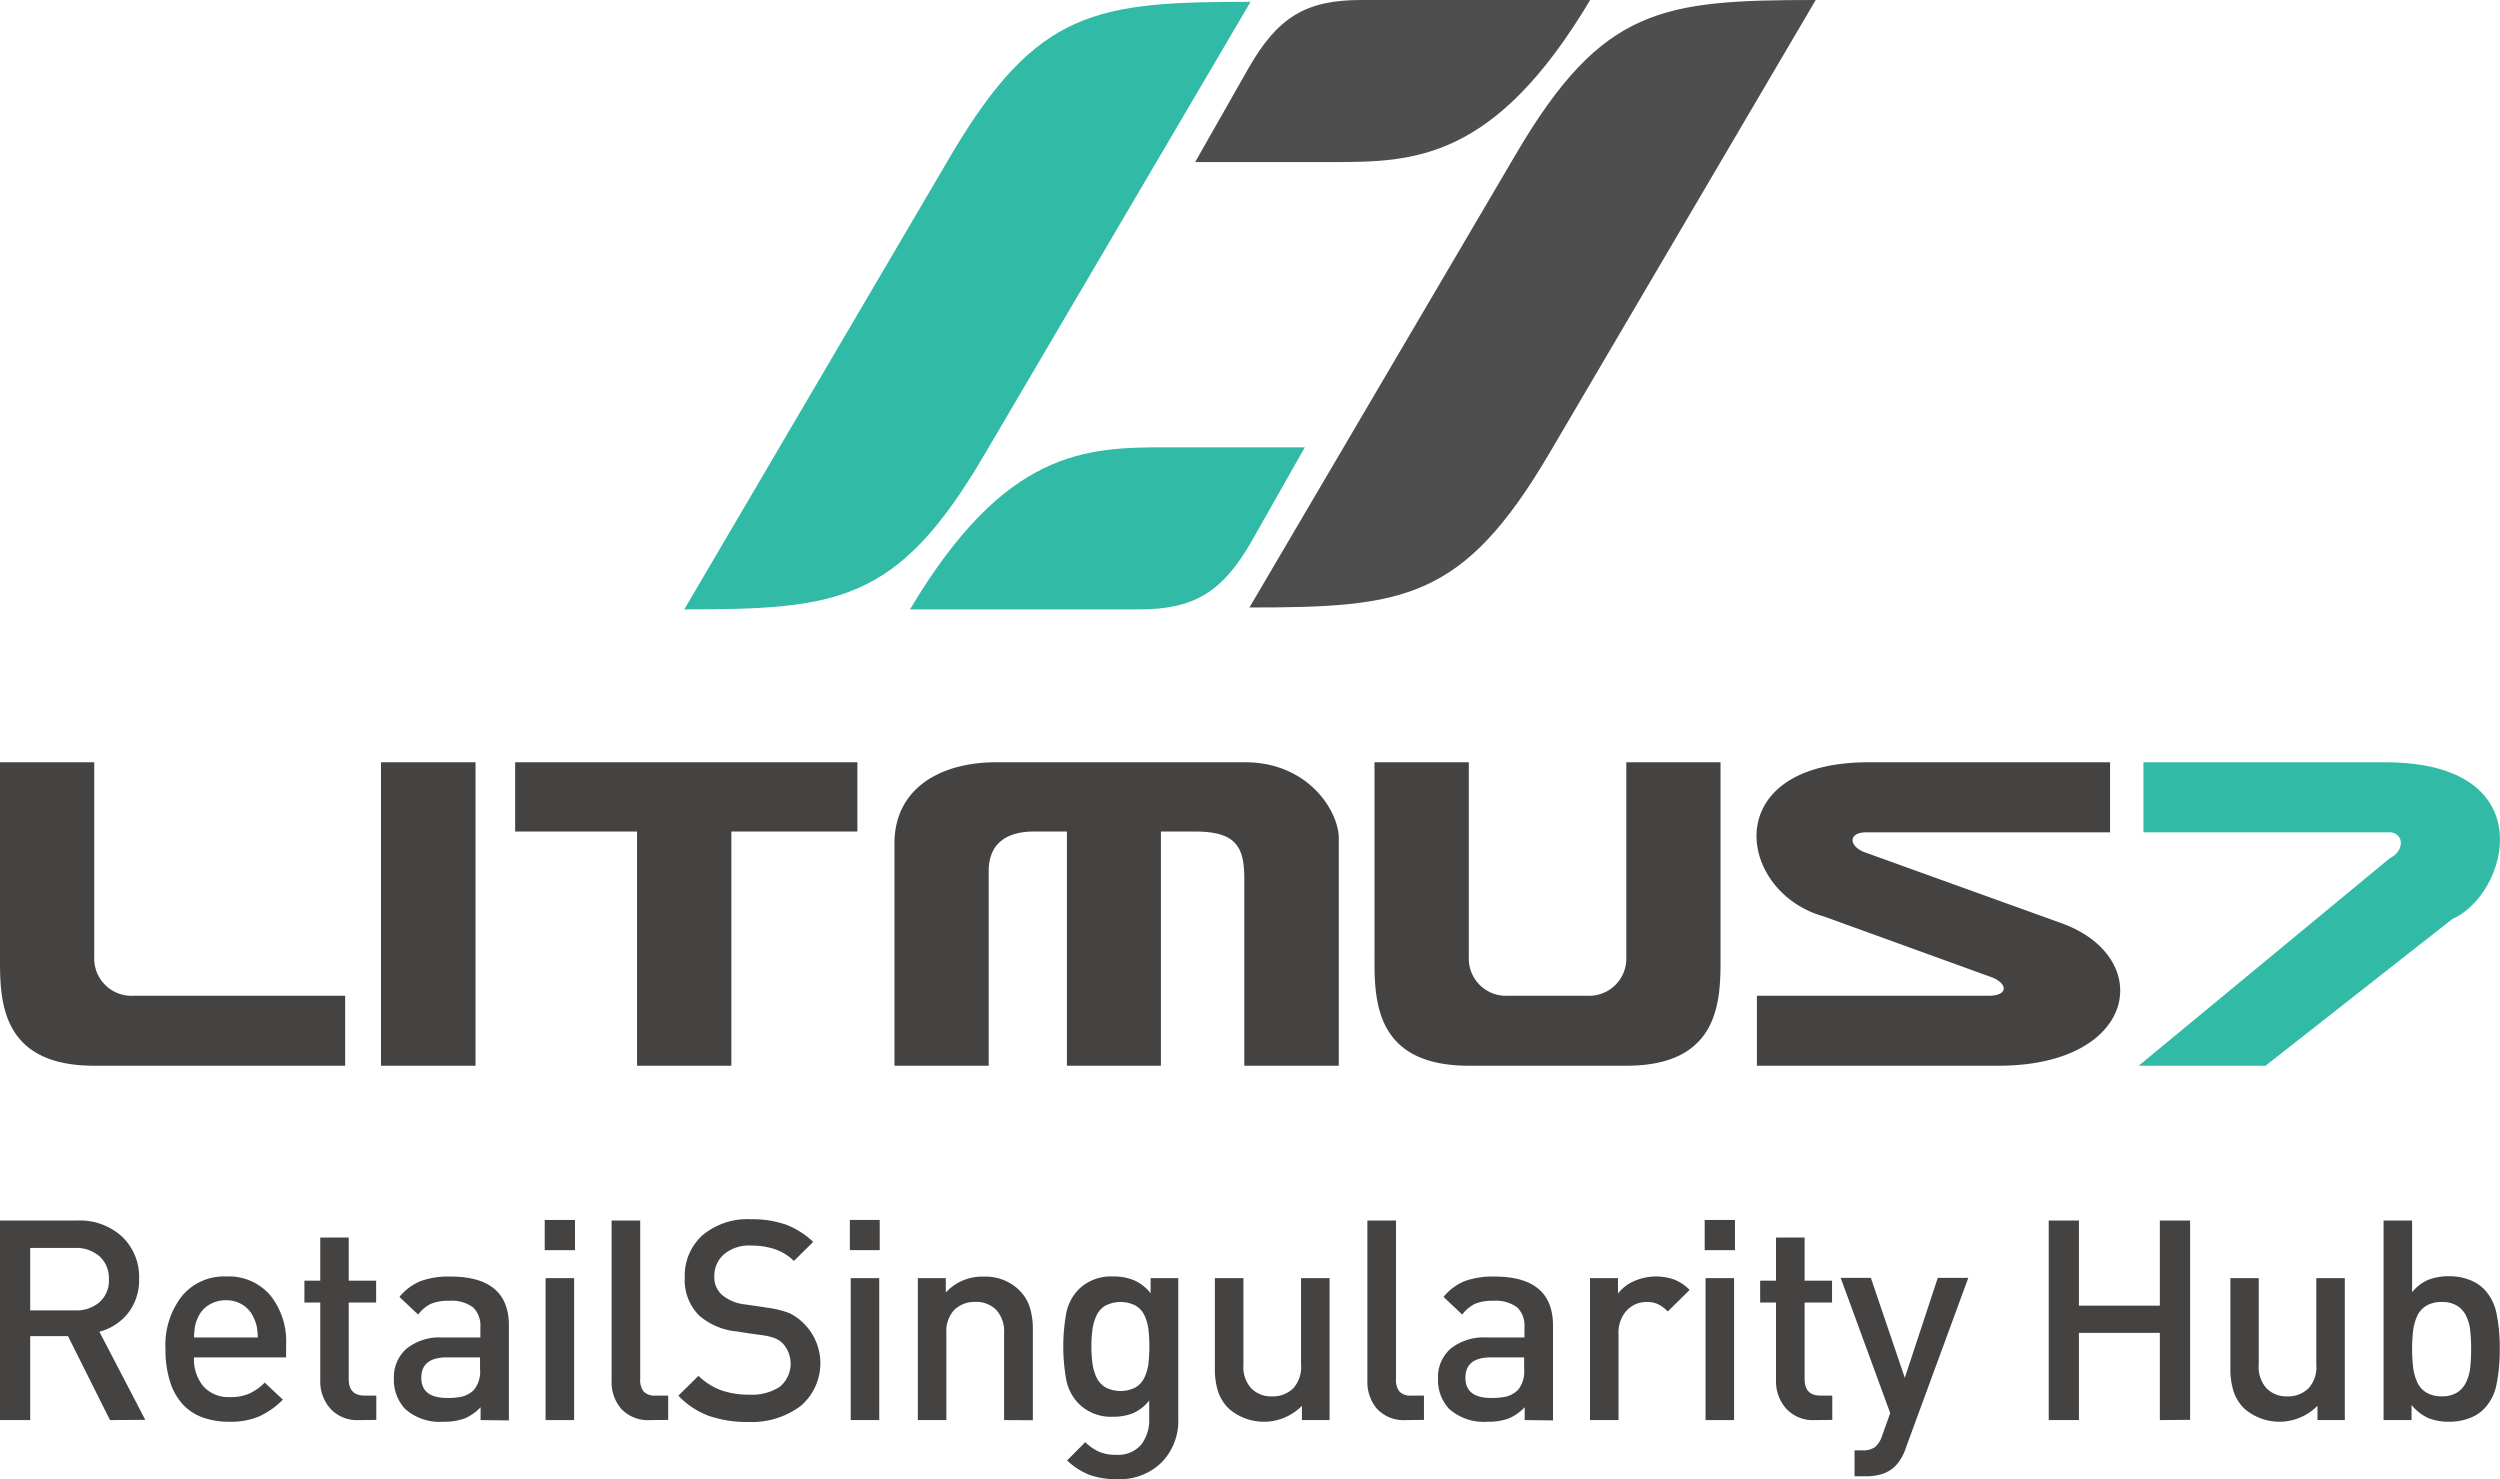 <svg id="Layer_1" data-name="Layer 1" xmlns="http://www.w3.org/2000/svg" viewBox="0 0 315.44 186.63"><defs><style>.cls-1{fill:#4e4e4f;}.cls-2,.cls-4{fill:#31baa6;}.cls-3,.cls-5{fill:#454242;}.cls-3,.cls-4{fill-rule:evenodd;}</style></defs><title>litmus7_logo_RS</title><path class="cls-1" d="M229.1,0,195.42,57.32c-10.86,18.42-18.35,19.33-37.77,19.33h0l33.69-57.32C202.19.91,209.69,0,229.1,0Zm-61,20.45H150.8l6.66-11.72C161.16,2.2,164.72,0,171.73,0h28.91c-12.07,20.27-22.25,20.45-32.5,20.45"/><path class="cls-2" d="M86.34,76.89,120,19.57C130.87,1.15,138.38.23,157.79.23h0L124.1,57.55C113.25,76,105.75,76.89,86.34,76.89Zm60.95-20.45h17.35L158,68.16c-3.71,6.52-7.27,8.73-14.28,8.73h-28.9c12.07-20.28,22.24-20.45,32.48-20.45"/><path class="cls-3" d="M173.43,96.18h11.9v24.6a4.69,4.69,0,0,0,4.93,4.86h10a4.69,4.69,0,0,0,4.94-4.86V96.18h11.89v24.11c0,5.35.35,14.18-11.89,14.18H185.33c-12.25,0-11.9-8.83-11.9-14.18Zm-47.73,0h31.4c8,0,11.82,6.19,11.82,9.58v28.71H157V110.86c0-4.06-1.07-5.94-6.24-5.94h-4.28v29.55H134.62V104.92h-4.19c-2.75,0-5.68,1-5.68,5v24.55H112.86V106.41c0-6.85,5.68-10.23,12.84-10.23m-77.63,0H60v38.29H48.07ZM0,96.18H11.89v24.6a4.7,4.7,0,0,0,4.95,4.86H43.55v8.83H11.89C-.35,134.47,0,125.64,0,120.29Zm92.28,8.74v29.55H80.38V104.92H65V96.18h43.18v8.74Zm159.2,18.45c1.94.87,1.79,2.27-.53,2.27H221.68v8.83h30.46c17.75,0,19.87-13.88,7.73-18.07l-24.77-8.93c-1.93-.87-1.78-2.45.37-2.45h30.77V96.18H235.78c-19.14,0-16.63,16.44-5.63,19.46Z"/><path class="cls-4" d="M285.85,134.47h-16l31.72-26.21c1.62-.74,1.95-2.89.15-3.24H270.45V96.18h30.47c20.15,0,15.57,16.68,8.53,19.76Z"/><path class="cls-5" d="M13.88,179.18l-5.3-10.59H3.81v10.59H0V154H9.75a7.89,7.89,0,0,1,5.67,2.05,7,7,0,0,1,2.13,5.3,6.73,6.73,0,0,1-1.39,4.33,6.8,6.8,0,0,1-3.62,2.35l5.79,11.12Zm-1.32-20.66a4.44,4.44,0,0,0-3.09-1.06H3.81v7.88H9.47a4.44,4.44,0,0,0,3.1-1.05,3.64,3.64,0,0,0,1.17-2.87A3.72,3.72,0,0,0,12.56,158.52Z"/><path class="cls-5" d="M24.48,171.27a5.3,5.3,0,0,0,1.2,3.67A4.25,4.25,0,0,0,29,176.28a5.93,5.93,0,0,0,2.4-.42,6.54,6.54,0,0,0,2-1.41l2.29,2.15a9.92,9.92,0,0,1-3,2.12,9.17,9.17,0,0,1-3.76.67,9.83,9.83,0,0,1-3.21-.49,6.47,6.47,0,0,1-2.53-1.57,7.42,7.42,0,0,1-1.69-2.86,13.12,13.12,0,0,1-.62-4.26A10,10,0,0,1,23,163.48a6.9,6.9,0,0,1,5.52-2.42,6.92,6.92,0,0,1,5.58,2.37,9.28,9.28,0,0,1,2,6.25v1.59Zm7.93-3.83a4.63,4.63,0,0,0-.38-1.12,3.55,3.55,0,0,0-1.35-1.64,3.89,3.89,0,0,0-2.18-.62,4,4,0,0,0-2.19.62,3.53,3.53,0,0,0-1.37,1.64,4.62,4.62,0,0,0-.34,1.06,10.07,10.07,0,0,0-.12,1.38h8.05A12.06,12.06,0,0,0,32.41,167.44Z"/><path class="cls-5" d="M45.31,179.18a4.55,4.55,0,0,1-3.63-1.45,5.14,5.14,0,0,1-1.27-3.53v-9.85h-2v-2.76h2v-5.44H44v5.44h3.46v2.76H44V174c0,1.39.66,2.09,2,2.09h1.48v3.07Z"/><path class="cls-5" d="M60.64,179.18v-1.62a6.16,6.16,0,0,1-2,1.41,7.51,7.51,0,0,1-2.72.42,6.54,6.54,0,0,1-4.81-1.62,5.36,5.36,0,0,1-1.41-3.85,4.78,4.78,0,0,1,1.59-3.75,6.71,6.71,0,0,1,4.59-1.41h4.73v-1.27a3.2,3.2,0,0,0-.93-2.54,4.53,4.53,0,0,0-3-.82,5.69,5.69,0,0,0-2.33.39,4.45,4.45,0,0,0-1.59,1.35l-2.36-2.23a6.74,6.74,0,0,1,2.68-2,10.36,10.36,0,0,1,3.74-.57q7.38,0,7.39,6.15v12Zm-.07-7.91h-4.2q-3.21,0-3.21,2.58c0,1.69,1.09,2.54,3.28,2.54a8,8,0,0,0,1.93-.19,3.35,3.35,0,0,0,1.43-.83,3.71,3.71,0,0,0,.77-2.65Z"/><path class="cls-5" d="M68.73,157.74v-3.81h3.82v3.81Zm.11,21.44V161.27h3.6v17.91Z"/><path class="cls-5" d="M82.08,179.18a4.64,4.64,0,0,1-3.67-1.39,5.14,5.14,0,0,1-1.24-3.55V154h3.61v20a2.35,2.35,0,0,0,.44,1.58,1.89,1.89,0,0,0,1.5.51h1.59v3.07Z"/><path class="cls-5" d="M101,177.42a10.28,10.28,0,0,1-6.53,2,14.85,14.85,0,0,1-5-.76,10.25,10.25,0,0,1-3.88-2.56l2.54-2.5A8.14,8.14,0,0,0,91,175.42a10.38,10.38,0,0,0,3.57.55,6.35,6.35,0,0,0,3.83-1,3.79,3.79,0,0,0,.37-5.46,3,3,0,0,0-1.06-.68,7.53,7.53,0,0,0-1.69-.38l-1.49-.21L93,168a8.45,8.45,0,0,1-4.77-2,6.31,6.31,0,0,1-1.83-4.81,6.85,6.85,0,0,1,2.26-5.35,8.85,8.85,0,0,1,6.14-2,12.91,12.91,0,0,1,4.35.67,10.39,10.39,0,0,1,3.46,2.19l-2.44,2.4a6.44,6.44,0,0,0-2.44-1.5,9.76,9.76,0,0,0-3-.44,4.89,4.89,0,0,0-3.38,1.1,3.63,3.63,0,0,0-1.22,2.82,2.94,2.94,0,0,0,1,2.33,5.39,5.39,0,0,0,2.82,1.17l1.49.21,1.37.21a12.51,12.51,0,0,1,2.81.69A7.08,7.08,0,0,1,101,177.42Z"/><path class="cls-5" d="M107.23,157.74v-3.81H111v3.81Zm.11,21.44V161.27h3.6v17.91Z"/><path class="cls-5" d="M126.69,179.18V168.27a4,4,0,0,0-1-3,3.53,3.53,0,0,0-2.61-1,3.69,3.69,0,0,0-2.67,1,4,4,0,0,0-1,3v10.91h-3.6V161.27h3.53v1.81a6.21,6.21,0,0,1,4.77-2,6.08,6.08,0,0,1,4.41,1.63,5.24,5.24,0,0,1,1.4,2.19,9.15,9.15,0,0,1,.4,2.86v11.44Z"/><path class="cls-5" d="M146.56,184.53a7.51,7.51,0,0,1-5.6,2.1,9.88,9.88,0,0,1-3.48-.53,8.65,8.65,0,0,1-2.84-1.83l2.29-2.3a6.41,6.41,0,0,0,1.77,1.22,5.23,5.23,0,0,0,2.12.37,3.83,3.83,0,0,0,3.18-1.29,5.11,5.11,0,0,0,1-3.27v-2.29A5.45,5.45,0,0,1,143,178.3a6.76,6.76,0,0,1-2.56.46,5.77,5.77,0,0,1-4.27-1.59,6,6,0,0,1-1.61-2.93,23.8,23.8,0,0,1,0-8.69,6,6,0,0,1,1.61-2.93,5.81,5.81,0,0,1,4.31-1.56,6.61,6.61,0,0,1,2.61.48,5.46,5.46,0,0,1,2.09,1.64v-1.91h3.49v17.81A7.47,7.47,0,0,1,146.56,184.53ZM144.9,167.7a5.9,5.9,0,0,0-.5-1.73,2.81,2.81,0,0,0-1.11-1.23,4.17,4.17,0,0,0-3.81,0,2.83,2.83,0,0,0-1.12,1.23,6.23,6.23,0,0,0-.51,1.73,15.81,15.81,0,0,0-.14,2.19,15.6,15.6,0,0,0,.14,2.19,6.13,6.13,0,0,0,.51,1.73,2.91,2.91,0,0,0,1.12,1.24,4.17,4.17,0,0,0,3.81,0,2.89,2.89,0,0,0,1.11-1.24,5.81,5.81,0,0,0,.5-1.73,17.59,17.59,0,0,0,.12-2.19A17.82,17.82,0,0,0,144.9,167.7Z"/><path class="cls-5" d="M164.27,179.18v-1.8a6.73,6.73,0,0,1-9.18.39,5.37,5.37,0,0,1-1.4-2.19,9.23,9.23,0,0,1-.4-2.86V161.27h3.6v10.92a4,4,0,0,0,1,3,3.54,3.54,0,0,0,2.6,1,3.71,3.71,0,0,0,2.67-1,4,4,0,0,0,1-3V161.27h3.6v17.91Z"/><path class="cls-5" d="M177.44,179.18a4.64,4.64,0,0,1-3.67-1.39,5.19,5.19,0,0,1-1.24-3.55V154h3.61v20a2.35,2.35,0,0,0,.44,1.58,1.89,1.89,0,0,0,1.5.51h1.59v3.07Z"/><path class="cls-5" d="M192.38,179.18v-1.62a6.16,6.16,0,0,1-2,1.41,7.51,7.51,0,0,1-2.72.42,6.55,6.55,0,0,1-4.81-1.62,5.36,5.36,0,0,1-1.41-3.85,4.78,4.78,0,0,1,1.59-3.75,6.71,6.71,0,0,1,4.59-1.41h4.73v-1.27a3.2,3.2,0,0,0-.93-2.54,4.53,4.53,0,0,0-3-.82,5.69,5.69,0,0,0-2.33.39,4.45,4.45,0,0,0-1.59,1.35l-2.36-2.23a6.74,6.74,0,0,1,2.68-2,10.36,10.36,0,0,1,3.74-.57q7.38,0,7.39,6.15v12Zm-.07-7.91h-4.2q-3.21,0-3.21,2.58c0,1.69,1.09,2.54,3.28,2.54a8,8,0,0,0,1.93-.19,3.35,3.35,0,0,0,1.43-.83,3.71,3.71,0,0,0,.77-2.65Z"/><path class="cls-5" d="M210.43,165.48a4.49,4.49,0,0,0-1.22-.92,3.31,3.31,0,0,0-1.46-.28,3.35,3.35,0,0,0-2.53,1.11,4.1,4.1,0,0,0-1,2.91v10.88h-3.6V161.27h3.53v1.95a5.07,5.07,0,0,1,2-1.56,6.9,6.9,0,0,1,5.1-.21,5.6,5.6,0,0,1,1.94,1.31Z"/><path class="cls-5" d="M215.09,157.74v-3.81h3.82v3.81Zm.11,21.44V161.27h3.6v17.91Z"/><path class="cls-5" d="M229,179.18a4.55,4.55,0,0,1-3.63-1.45,5.14,5.14,0,0,1-1.28-3.53v-9.85h-2v-2.76h2v-5.44h3.61v5.44h3.46v2.76h-3.46V174c0,1.39.66,2.09,2,2.09h1.49v3.07Z"/><path class="cls-5" d="M240.45,182.75a5.8,5.8,0,0,1-1.3,2.22,4.17,4.17,0,0,1-1.63,1,6.54,6.54,0,0,1-2.05.3H234V183h.92a2.65,2.65,0,0,0,1.66-.41,3.17,3.17,0,0,0,.92-1.5l1-2.79-6.25-17.06h3.81l4.28,12.61,4.16-12.61h3.85Z"/><path class="cls-5" d="M272.52,179.18v-11H262.31v11H258.5V154h3.81v10.74h10.21V154h3.82v25.15Z"/><path class="cls-5" d="M292.41,179.18v-1.8a6.75,6.75,0,0,1-9.19.39,5.35,5.35,0,0,1-1.39-2.19,9.22,9.22,0,0,1-.41-2.86V161.27H285v10.92a4,4,0,0,0,1,3,3.53,3.53,0,0,0,2.6,1,3.67,3.67,0,0,0,2.66-1,3.93,3.93,0,0,0,1-3V161.27h3.6v17.91Z"/><path class="cls-5" d="M315,174.68a6.07,6.07,0,0,1-1.61,3.12,5,5,0,0,1-1.89,1.17,7.15,7.15,0,0,1-2.49.42,6.79,6.79,0,0,1-2.63-.47,5.84,5.84,0,0,1-2.1-1.65v1.91h-3.53V154h3.6v9.05a5.29,5.29,0,0,1,2.07-1.58,7.17,7.17,0,0,1,2.63-.44,6.82,6.82,0,0,1,2.47.43,5.17,5.17,0,0,1,1.87,1.16,6.07,6.07,0,0,1,1.61,3.11,21.55,21.55,0,0,1,.41,4.45A21.89,21.89,0,0,1,315,174.68Zm-3.32-6.84a5.5,5.5,0,0,0-.53-1.83,3,3,0,0,0-1.15-1.27,3.53,3.53,0,0,0-1.91-.46,3.64,3.64,0,0,0-1.92.46,2.89,2.89,0,0,0-1.15,1.25,6.15,6.15,0,0,0-.53,1.82,20.64,20.64,0,0,0,0,4.8,6.38,6.38,0,0,0,.53,1.84,2.94,2.94,0,0,0,1.15,1.27,3.64,3.64,0,0,0,1.92.46,3.53,3.53,0,0,0,1.91-.46,3.07,3.07,0,0,0,1.15-1.29,5.69,5.69,0,0,0,.53-1.85,23.46,23.46,0,0,0,0-4.74Z"/></svg>